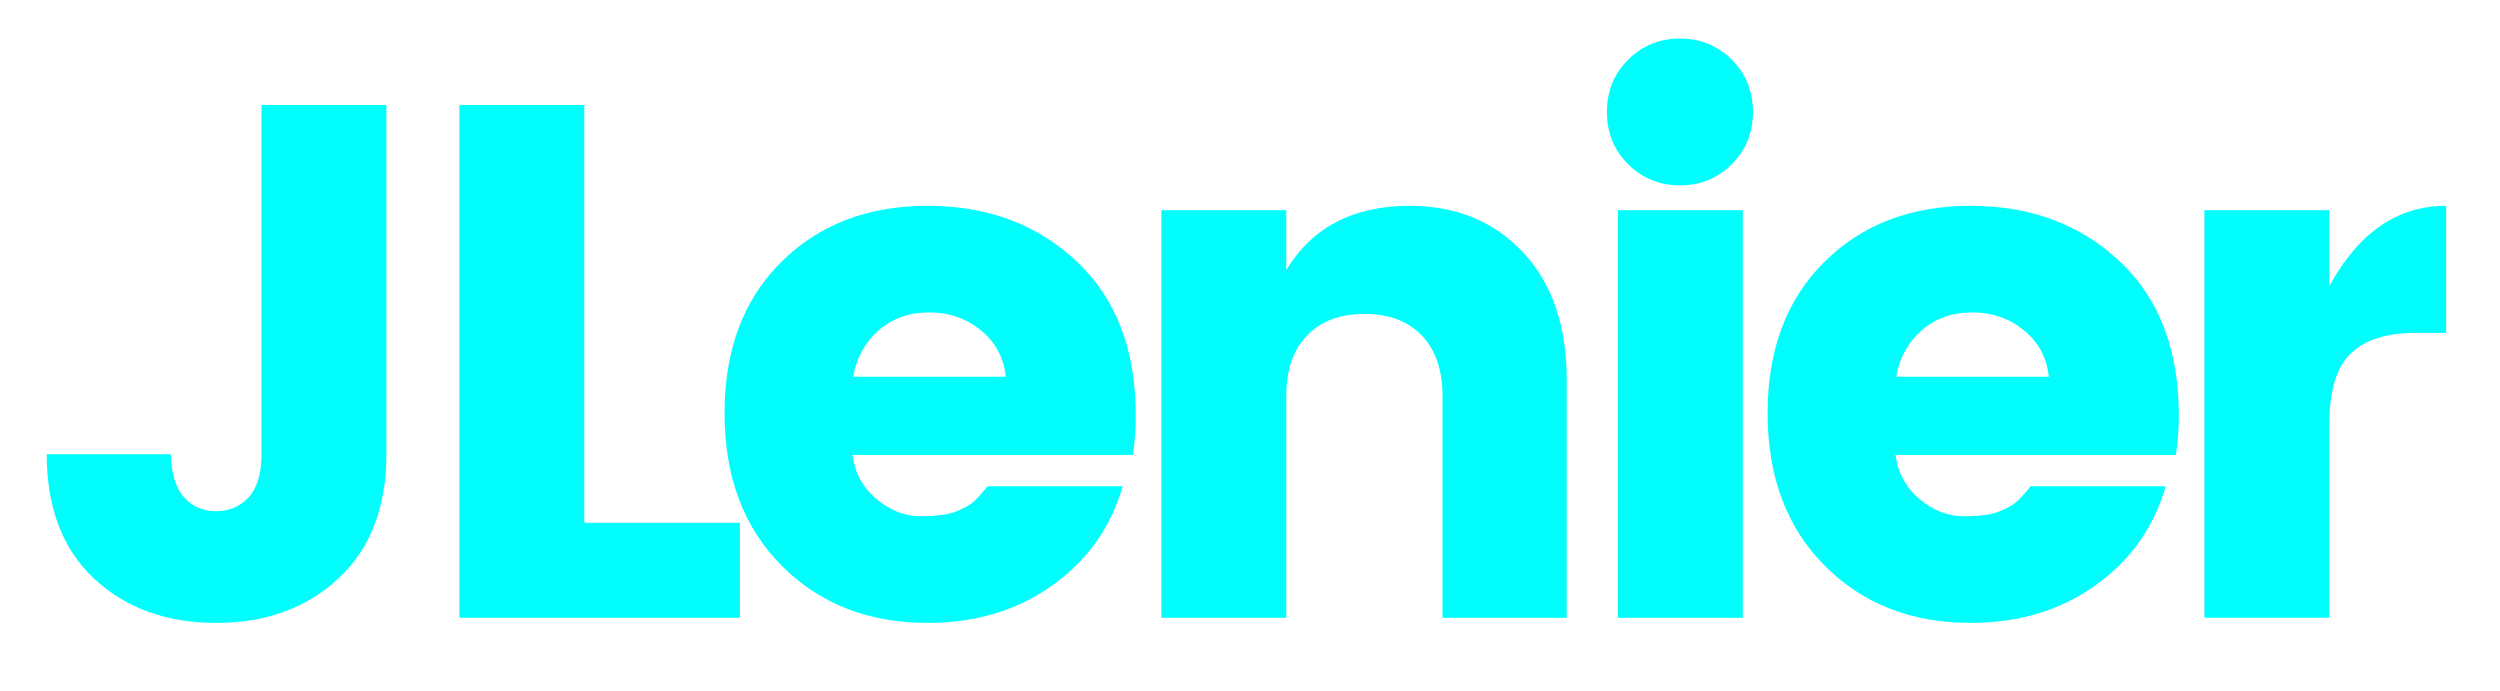 <?xml version="1.0" encoding="utf-8"?>
<!-- Generator: Adobe Illustrator 16.0.0, SVG Export Plug-In . SVG Version: 6.00 Build 0)  -->
<!DOCTYPE svg PUBLIC "-//W3C//DTD SVG 1.1//EN" "http://www.w3.org/Graphics/SVG/1.1/DTD/svg11.dtd">
<svg version="1.1" id="Layer_1" xmlns="http://www.w3.org/2000/svg" xmlns:xlink="http://www.w3.org/1999/xlink" x="0px" y="0px"
	 width="138px" height="38.167px" viewBox="8.667 3.833 138 38.167" enable-background="new 8.667 3.833 138 38.167"
	 xml:space="preserve">
<g id="Layer_1_1_">
	<g>
		<path fill="#00FFFC" d="M23.101,28.902V9.63h6.895v19.273c0,2.929-0.881,5.214-2.641,6.854c-1.762,1.64-4.012,2.46-6.754,2.46
			s-4.987-0.813-6.734-2.439c-1.747-1.626-2.621-3.918-2.621-6.874h6.854c0.026,1.075,0.268,1.868,0.726,2.378
			c0.457,0.512,1.049,0.768,1.775,0.768c0.725,0,1.324-0.256,1.793-0.768S23.101,29.977,23.101,28.902z"/>
		<path fill="#00FFFC" d="M34.026,9.63h6.895v23.063h8.587v5.242H34.026V9.63z"/>
		<path fill="#00FFFC" d="M59.872,38.217c-3.279,0-5.967-1.055-8.064-3.166c-2.097-2.109-3.146-4.912-3.146-8.406
			s1.042-6.277,3.125-8.346c2.083-2.07,4.778-3.105,8.083-3.105c3.306,0,6.048,1.022,8.226,3.064
			c2.177,2.043,3.266,4.879,3.266,8.508c0,0.781-0.054,1.506-0.162,2.178H55.718c0.134,0.994,0.578,1.807,1.331,2.438
			s1.566,0.947,2.439,0.947s1.526-0.087,1.956-0.262s0.746-0.349,0.947-0.524c0.202-0.176,0.464-0.463,0.787-0.867h7.459
			c-0.646,2.258-1.935,4.079-3.871,5.463C64.831,37.524,62.532,38.217,59.872,38.217z M62.815,22.066
			c-0.807-0.657-1.762-0.987-2.863-0.987c-1.103,0-2.029,0.331-2.782,0.987c-0.753,0.66-1.224,1.514-1.411,2.563h8.427
			C64.077,23.58,63.621,22.727,62.815,22.066z"/>
		<path fill="#00FFFC" d="M79.668,15.436v3.307c1.424-2.365,3.695-3.548,6.813-3.548c2.581,0,4.669,0.861,6.271,2.581
			c1.6,1.721,2.398,4.06,2.398,7.016v13.144h-6.855V25.717c0-1.451-0.383-2.574-1.147-3.367c-0.767-0.793-1.819-1.189-3.165-1.189
			s-2.4,0.396-3.166,1.189c-0.767,0.793-1.148,1.916-1.148,3.367v12.217h-6.895V15.436H79.668z"/>
		<path fill="#00FFFC" d="M104.262,12.896c-0.779,0.781-1.733,1.169-2.861,1.169c-1.129,0-2.084-0.389-2.863-1.169
			c-0.779-0.779-1.17-1.74-1.17-2.883c0-1.142,0.391-2.102,1.17-2.883c0.779-0.779,1.734-1.169,2.863-1.169
			c1.128,0,2.082,0.391,2.861,1.169c0.78,0.781,1.171,1.741,1.171,2.883C105.433,11.155,105.042,12.116,104.262,12.896z
			 M97.973,37.934V15.436h6.896v22.5h-6.896V37.934z"/>
		<path fill="#00FFFC" d="M117.447,38.217c-3.28,0-5.968-1.055-8.063-3.166c-2.097-2.109-3.145-4.912-3.145-8.406
			s1.04-6.277,3.124-8.346s4.778-3.105,8.084-3.105c3.307,0,6.049,1.022,8.227,3.064c2.177,2.043,3.266,4.879,3.266,8.508
			c0,0.781-0.057,1.506-0.162,2.178h-15.482c0.134,0.994,0.578,1.807,1.33,2.438s1.566,0.947,2.439,0.947
			c0.875,0,1.525-0.087,1.957-0.262c0.43-0.175,0.745-0.349,0.946-0.524c0.202-0.176,0.465-0.463,0.788-0.867h7.458
			c-0.646,2.258-1.935,4.079-3.872,5.463C122.406,37.524,120.108,38.217,117.447,38.217z M120.39,22.066
			c-0.806-0.657-1.76-0.987-2.862-0.987s-2.029,0.331-2.782,0.987c-0.753,0.66-1.224,1.514-1.411,2.563h8.427
			C121.653,23.58,121.196,22.727,120.39,22.066z"/>
		<path fill="#00FFFC" d="M137.244,15.436v4.194c1.613-2.957,3.763-4.436,6.451-4.436v7.015h-1.693
			c-1.588,0-2.776,0.377-3.568,1.129c-0.793,0.752-1.189,2.07-1.189,3.951v10.645h-6.895V15.436H137.244z"/>
	</g>
</g>
<g id="Layer_2">
</g>
</svg>
